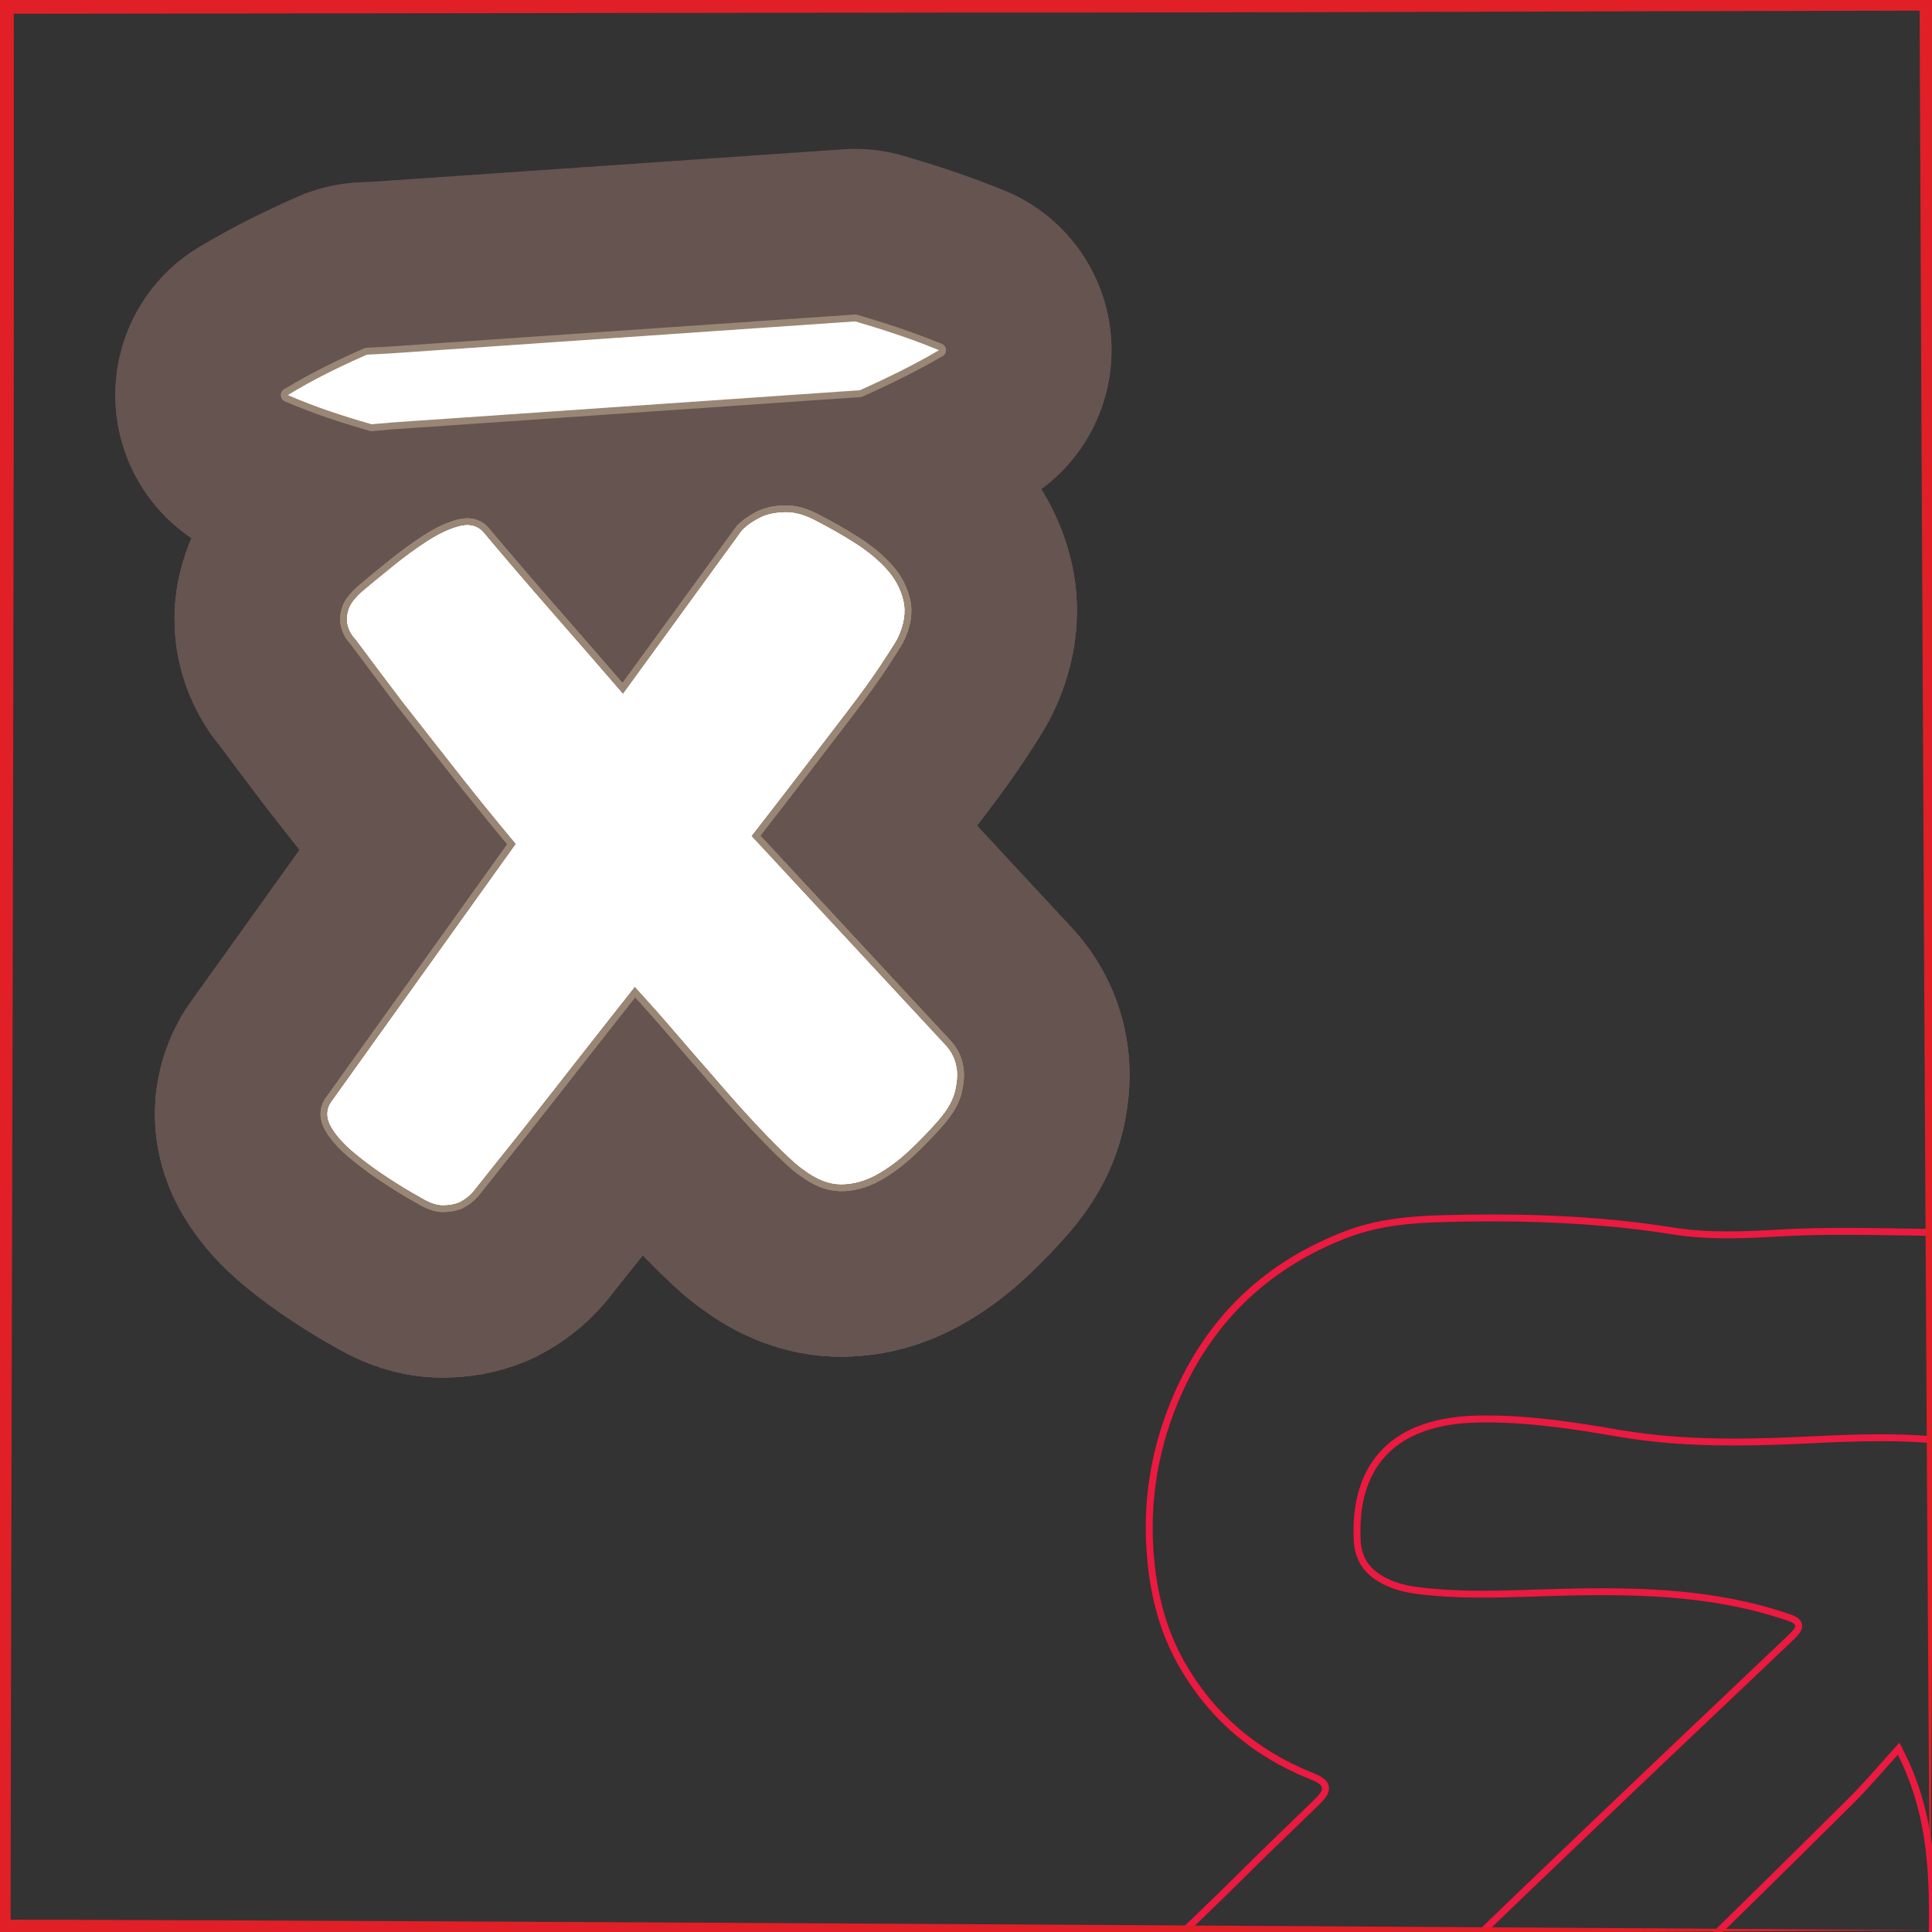 <?xml version="1.0" encoding="UTF-8"?>
<svg xmlns="http://www.w3.org/2000/svg" viewBox="0 0 280 280">
  <rect x="0" y="0" width="280" height="280" fill="#333333" stroke="none"/>
  <defs>
    <style>
      .cls-1 {
        stroke: #665451;
        stroke-width: 50px;
      }

      .cls-1, .cls-2 {
        fill: none;
        stroke-linecap: round;
        stroke-linejoin: round;
      }

      .cls-3 {
        fill: #fff;
      }

      .cls-4 {
        fill: #e11f26;
      }

      .cls-5 {
        fill: #ec1940;
      }

      .cls-2 {
        stroke: #998675;
        stroke-width: 2px;
      }
    </style>
  </defs>
  <g id="Content">
    <g>
      <g>
        <path d="M137.184,151.667c.754.875,1.228,1.883,1.423,3.024.177.915.111,2.047-.2,3.398-.313,1.352-1.11,2.766-2.396,4.242-1.286,1.477-2.69,2.935-4.21,4.367-1.522,1.437-3.116,2.618-4.787,3.541-1.672.923-3.375,1.387-5.109,1.392-1.735.003-3.517-.685-5.347-2.06-.971-.626-2.667-2.185-5.094-4.68-2.427-2.492-5.277-5.649-8.547-9.474-1.632-1.853-3.361-3.845-5.183-5.976-1.825-2.13-3.738-4.28-5.737-6.458-3.191,4.038-6.197,7.861-9.013,11.465-2.817,3.608-5.29,6.757-7.416,9.446-2.557,3.186-4.9,6.123-7.027,8.813-.538.617-1.196,1.124-1.977,1.524-.675.276-1.476.419-2.399.425-.927.004-2.053-.409-3.382-1.241-1.324-.716-2.862-1.652-4.617-2.805-1.758-1.149-3.372-2.34-4.844-3.569-1.472-1.227-2.571-2.453-3.29-3.677-.721-1.222-.771-2.376-.152-3.459l26.903-37.596c-3.281-3.938-6.315-7.689-9.104-11.258-2.792-3.565-5.265-6.721-7.419-9.465-2.418-3.187-4.648-6.155-6.687-8.907-.625-.651-1.022-1.375-1.191-2.174-.163-.683-.099-1.438.191-2.269.29-.828,1.035-1.747,2.239-2.757,1.202-1.007,2.626-2.176,4.27-3.504,1.643-1.328,3.267-2.508,4.874-3.546,1.604-1.035,3.116-1.747,4.537-2.135,1.418-.385,2.562-.147,3.433.718,3.402,4.046,6.798,8.006,10.187,11.876,3.391,3.874,6.782,7.774,10.176,11.704l17.275-23.746c.757-.746,1.697-1.389,2.817-1.929.896-.409,2.038-.631,3.423-.67,1.386-.036,2.918.406,4.603,1.331,1.798.917,3.604,1.951,5.418,3.097,1.814,1.148,3.346,2.401,4.597,3.761,1.249,1.361,2.078,2.893,2.486,4.6.405,1.707.101,3.579-.915,5.615-.414.722-1.223,1.993-2.426,3.81-1.206,1.819-2.762,3.98-4.672,6.482-1.909,2.503-4.058,5.311-6.445,8.425-2.388,3.114-4.912,6.384-7.566,9.803,4.747,5.111,9.465,10.191,14.151,15.247,4.686,5.055,9.4,10.139,14.15,15.247Z"/>
        <path d="M41.714,57.258c3.711-2.269,7.533-4.125,11.449-5.856,3.94-.162,7.867-.512,11.8-.758,11.763-.809,35.426-2.444,47.186-3.253-0-0,11.796-.813,11.796-.813,4.016,1.178,8.251,2.554,12.141,4.175-3.63,2.139-7.637,4.083-11.453,5.801-0-0-11.797.813-11.797.813-11.759.808-35.429,2.444-47.186,3.253-3.931.296-7.868.487-11.793.868-4.116-1.178-8.156-2.491-12.144-4.23h0Z"/>
      </g>
      <g>
        <g>
          <path class="cls-1" d="M137.184,151.667c.754.875,1.228,1.883,1.423,3.024.177.915.111,2.047-.2,3.398-.313,1.352-1.11,2.766-2.396,4.242-1.286,1.477-2.69,2.935-4.21,4.367-1.522,1.437-3.116,2.618-4.787,3.541-1.672.923-3.375,1.387-5.109,1.392-1.735.003-3.517-.685-5.347-2.06-.971-.626-2.667-2.185-5.094-4.68-2.427-2.492-5.277-5.649-8.547-9.474-1.632-1.853-3.361-3.845-5.183-5.976-1.825-2.13-3.738-4.28-5.737-6.458-3.191,4.038-6.197,7.861-9.013,11.465-2.817,3.608-5.29,6.757-7.416,9.446-2.557,3.186-4.9,6.123-7.027,8.813-.538.617-1.196,1.124-1.977,1.524-.675.276-1.476.419-2.399.425-.927.004-2.053-.409-3.382-1.241-1.324-.716-2.862-1.652-4.617-2.805-1.758-1.149-3.372-2.34-4.844-3.569-1.472-1.227-2.571-2.453-3.29-3.677-.721-1.222-.771-2.376-.152-3.459l26.903-37.596c-3.281-3.938-6.315-7.689-9.104-11.258-2.792-3.565-5.265-6.721-7.419-9.465-2.418-3.187-4.648-6.155-6.687-8.907-.625-.651-1.022-1.375-1.191-2.174-.163-.683-.099-1.438.191-2.269.29-.828,1.035-1.747,2.239-2.757,1.202-1.007,2.626-2.176,4.27-3.504,1.643-1.328,3.267-2.508,4.874-3.546,1.604-1.035,3.116-1.747,4.537-2.135,1.418-.385,2.562-.147,3.433.718,3.402,4.046,6.798,8.006,10.187,11.876,3.391,3.874,6.782,7.774,10.176,11.704l17.275-23.746c.757-.746,1.697-1.389,2.817-1.929.896-.409,2.038-.631,3.423-.67,1.386-.036,2.918.406,4.603,1.331,1.798.917,3.604,1.951,5.418,3.097,1.814,1.148,3.346,2.401,4.597,3.761,1.249,1.361,2.078,2.893,2.486,4.6.405,1.707.101,3.579-.915,5.615-.414.722-1.223,1.993-2.426,3.81-1.206,1.819-2.762,3.98-4.672,6.482-1.909,2.503-4.058,5.311-6.445,8.425-2.388,3.114-4.912,6.384-7.566,9.803,4.747,5.111,9.465,10.191,14.151,15.247,4.686,5.055,9.4,10.139,14.15,15.247Z"/>
          <path class="cls-1" d="M137.184,151.667c.754.875,1.228,1.883,1.423,3.024.177.915.111,2.047-.2,3.398-.313,1.352-1.11,2.766-2.396,4.242-1.286,1.477-2.69,2.935-4.21,4.367-1.522,1.437-3.116,2.618-4.787,3.541-1.672.923-3.375,1.387-5.109,1.392-1.735.003-3.517-.685-5.347-2.06-.971-.626-2.667-2.185-5.094-4.68-2.427-2.492-5.277-5.649-8.547-9.474-1.632-1.853-3.361-3.845-5.183-5.976-1.825-2.13-3.738-4.28-5.737-6.458-3.191,4.038-6.197,7.861-9.013,11.465-2.817,3.608-5.29,6.757-7.416,9.446-2.557,3.186-4.9,6.123-7.027,8.813-.538.617-1.196,1.124-1.977,1.524-.675.276-1.476.419-2.399.425-.927.004-2.053-.409-3.382-1.241-1.324-.716-2.862-1.652-4.617-2.805-1.758-1.149-3.372-2.34-4.844-3.569-1.472-1.227-2.571-2.453-3.29-3.677-.721-1.222-.771-2.376-.152-3.459l26.903-37.596c-3.281-3.938-6.315-7.689-9.104-11.258-2.792-3.565-5.265-6.721-7.419-9.465-2.418-3.187-4.648-6.155-6.687-8.907-.625-.651-1.022-1.375-1.191-2.174-.163-.683-.099-1.438.191-2.269.29-.828,1.035-1.747,2.239-2.757,1.202-1.007,2.626-2.176,4.27-3.504,1.643-1.328,3.267-2.508,4.874-3.546,1.604-1.035,3.116-1.747,4.537-2.135,1.418-.385,2.562-.147,3.433.718,3.402,4.046,6.798,8.006,10.187,11.876,3.391,3.874,6.782,7.774,10.176,11.704l17.275-23.746c.757-.746,1.697-1.389,2.817-1.929.896-.409,2.038-.631,3.423-.67,1.386-.036,2.918.406,4.603,1.331,1.798.917,3.604,1.951,5.418,3.097,1.814,1.148,3.346,2.401,4.597,3.761,1.249,1.361,2.078,2.893,2.486,4.6.405,1.707.101,3.579-.915,5.615-.414.722-1.223,1.993-2.426,3.81-1.206,1.819-2.762,3.98-4.672,6.482-1.909,2.503-4.058,5.311-6.445,8.425-2.388,3.114-4.912,6.384-7.566,9.803,4.747,5.111,9.465,10.191,14.151,15.247,4.686,5.055,9.4,10.139,14.15,15.247Z"/>
          <path class="cls-1" d="M137.184,151.667c.754.875,1.228,1.883,1.423,3.024.177.915.111,2.047-.2,3.398-.313,1.352-1.11,2.766-2.396,4.242-1.286,1.477-2.69,2.935-4.21,4.367-1.522,1.437-3.116,2.618-4.787,3.541-1.672.923-3.375,1.387-5.109,1.392-1.735.003-3.517-.685-5.347-2.06-.971-.626-2.667-2.185-5.094-4.68-2.427-2.492-5.277-5.649-8.547-9.474-1.632-1.853-3.361-3.845-5.183-5.976-1.825-2.13-3.738-4.28-5.737-6.458-3.191,4.038-6.197,7.861-9.013,11.465-2.817,3.608-5.29,6.757-7.416,9.446-2.557,3.186-4.9,6.123-7.027,8.813-.538.617-1.196,1.124-1.977,1.524-.675.276-1.476.419-2.399.425-.927.004-2.053-.409-3.382-1.241-1.324-.716-2.862-1.652-4.617-2.805-1.758-1.149-3.372-2.34-4.844-3.569-1.472-1.227-2.571-2.453-3.29-3.677-.721-1.222-.771-2.376-.152-3.459l26.903-37.596c-3.281-3.938-6.315-7.689-9.104-11.258-2.792-3.565-5.265-6.721-7.419-9.465-2.418-3.187-4.648-6.155-6.687-8.907-.625-.651-1.022-1.375-1.191-2.174-.163-.683-.099-1.438.191-2.269.29-.828,1.035-1.747,2.239-2.757,1.202-1.007,2.626-2.176,4.27-3.504,1.643-1.328,3.267-2.508,4.874-3.546,1.604-1.035,3.116-1.747,4.537-2.135,1.418-.385,2.562-.147,3.433.718,3.402,4.046,6.798,8.006,10.187,11.876,3.391,3.874,6.782,7.774,10.176,11.704l17.275-23.746c.757-.746,1.697-1.389,2.817-1.929.896-.409,2.038-.631,3.423-.67,1.386-.036,2.918.406,4.603,1.331,1.798.917,3.604,1.951,5.418,3.097,1.814,1.148,3.346,2.401,4.597,3.761,1.249,1.361,2.078,2.893,2.486,4.6.405,1.707.101,3.579-.915,5.615-.414.722-1.223,1.993-2.426,3.81-1.206,1.819-2.762,3.98-4.672,6.482-1.909,2.503-4.058,5.311-6.445,8.425-2.388,3.114-4.912,6.384-7.566,9.803,4.747,5.111,9.465,10.191,14.151,15.247,4.686,5.055,9.4,10.139,14.15,15.247Z"/>
        </g>
        <g>
          <line class="cls-1" x1="41.714" y1="57.258" x2="136.086" y2="50.752"/>
          <path class="cls-1" d="M41.714,57.258c3.711-2.269,7.533-4.125,11.449-5.856,3.94-.162,7.867-.512,11.8-.758,11.763-.809,35.426-2.444,47.186-3.253-0-0,11.796-.813,11.796-.813,4.016,1.178,8.251,2.554,12.141,4.175-3.63,2.139-7.637,4.083-11.453,5.801-0-0-11.797.813-11.797.813-11.759.808-35.429,2.444-47.186,3.253-3.931.296-7.868.487-11.793.868-4.116-1.178-8.156-2.491-12.144-4.23h0Z"/>
        </g>
      </g>
      <g>
        <g>
          <path class="cls-2" d="M137.184,151.667c.754.875,1.228,1.883,1.423,3.024.177.915.111,2.047-.2,3.398-.313,1.352-1.11,2.766-2.396,4.242-1.286,1.477-2.69,2.935-4.21,4.367-1.522,1.437-3.116,2.618-4.787,3.541-1.672.923-3.375,1.387-5.109,1.392-1.735.003-3.517-.685-5.347-2.06-.971-.626-2.667-2.185-5.094-4.68-2.427-2.492-5.277-5.649-8.547-9.474-1.632-1.853-3.361-3.845-5.183-5.976-1.825-2.13-3.738-4.28-5.737-6.458-3.191,4.038-6.197,7.861-9.013,11.465-2.817,3.608-5.29,6.757-7.416,9.446-2.557,3.186-4.9,6.123-7.027,8.813-.538.617-1.196,1.124-1.977,1.524-.675.276-1.476.419-2.399.425-.927.004-2.053-.409-3.382-1.241-1.324-.716-2.862-1.652-4.617-2.805-1.758-1.149-3.372-2.34-4.844-3.569-1.472-1.227-2.571-2.453-3.29-3.677-.721-1.222-.771-2.376-.152-3.459l26.903-37.596c-3.281-3.938-6.315-7.689-9.104-11.258-2.792-3.565-5.265-6.721-7.419-9.465-2.418-3.187-4.648-6.155-6.687-8.907-.625-.651-1.022-1.375-1.191-2.174-.163-.683-.099-1.438.191-2.269.29-.828,1.035-1.747,2.239-2.757,1.202-1.007,2.626-2.176,4.27-3.504,1.643-1.328,3.267-2.508,4.874-3.546,1.604-1.035,3.116-1.747,4.537-2.135,1.418-.385,2.562-.147,3.433.718,3.402,4.046,6.798,8.006,10.187,11.876,3.391,3.874,6.782,7.774,10.176,11.704l17.275-23.746c.757-.746,1.697-1.389,2.817-1.929.896-.409,2.038-.631,3.423-.67,1.386-.036,2.918.406,4.603,1.331,1.798.917,3.604,1.951,5.418,3.097,1.814,1.148,3.346,2.401,4.597,3.761,1.249,1.361,2.078,2.893,2.486,4.6.405,1.707.101,3.579-.915,5.615-.414.722-1.223,1.993-2.426,3.81-1.206,1.819-2.762,3.98-4.672,6.482-1.909,2.503-4.058,5.311-6.445,8.425-2.388,3.114-4.912,6.384-7.566,9.803,4.747,5.111,9.465,10.191,14.151,15.247,4.686,5.055,9.4,10.139,14.15,15.247Z"/>
          <path class="cls-2" d="M137.184,151.667c.754.875,1.228,1.883,1.423,3.024.177.915.111,2.047-.2,3.398-.313,1.352-1.11,2.766-2.396,4.242-1.286,1.477-2.69,2.935-4.21,4.367-1.522,1.437-3.116,2.618-4.787,3.541-1.672.923-3.375,1.387-5.109,1.392-1.735.003-3.517-.685-5.347-2.06-.971-.626-2.667-2.185-5.094-4.68-2.427-2.492-5.277-5.649-8.547-9.474-1.632-1.853-3.361-3.845-5.183-5.976-1.825-2.13-3.738-4.28-5.737-6.458-3.191,4.038-6.197,7.861-9.013,11.465-2.817,3.608-5.29,6.757-7.416,9.446-2.557,3.186-4.9,6.123-7.027,8.813-.538.617-1.196,1.124-1.977,1.524-.675.276-1.476.419-2.399.425-.927.004-2.053-.409-3.382-1.241-1.324-.716-2.862-1.652-4.617-2.805-1.758-1.149-3.372-2.34-4.844-3.569-1.472-1.227-2.571-2.453-3.29-3.677-.721-1.222-.771-2.376-.152-3.459l26.903-37.596c-3.281-3.938-6.315-7.689-9.104-11.258-2.792-3.565-5.265-6.721-7.419-9.465-2.418-3.187-4.648-6.155-6.687-8.907-.625-.651-1.022-1.375-1.191-2.174-.163-.683-.099-1.438.191-2.269.29-.828,1.035-1.747,2.239-2.757,1.202-1.007,2.626-2.176,4.27-3.504,1.643-1.328,3.267-2.508,4.874-3.546,1.604-1.035,3.116-1.747,4.537-2.135,1.418-.385,2.562-.147,3.433.718,3.402,4.046,6.798,8.006,10.187,11.876,3.391,3.874,6.782,7.774,10.176,11.704l17.275-23.746c.757-.746,1.697-1.389,2.817-1.929.896-.409,2.038-.631,3.423-.67,1.386-.036,2.918.406,4.603,1.331,1.798.917,3.604,1.951,5.418,3.097,1.814,1.148,3.346,2.401,4.597,3.761,1.249,1.361,2.078,2.893,2.486,4.6.405,1.707.101,3.579-.915,5.615-.414.722-1.223,1.993-2.426,3.81-1.206,1.819-2.762,3.98-4.672,6.482-1.909,2.503-4.058,5.311-6.445,8.425-2.388,3.114-4.912,6.384-7.566,9.803,4.747,5.111,9.465,10.191,14.151,15.247,4.686,5.055,9.4,10.139,14.15,15.247Z"/>
          <path class="cls-2" d="M137.184,151.667c.754.875,1.228,1.883,1.423,3.024.177.915.111,2.047-.2,3.398-.313,1.352-1.11,2.766-2.396,4.242-1.286,1.477-2.69,2.935-4.21,4.367-1.522,1.437-3.116,2.618-4.787,3.541-1.672.923-3.375,1.387-5.109,1.392-1.735.003-3.517-.685-5.347-2.06-.971-.626-2.667-2.185-5.094-4.68-2.427-2.492-5.277-5.649-8.547-9.474-1.632-1.853-3.361-3.845-5.183-5.976-1.825-2.13-3.738-4.28-5.737-6.458-3.191,4.038-6.197,7.861-9.013,11.465-2.817,3.608-5.29,6.757-7.416,9.446-2.557,3.186-4.9,6.123-7.027,8.813-.538.617-1.196,1.124-1.977,1.524-.675.276-1.476.419-2.399.425-.927.004-2.053-.409-3.382-1.241-1.324-.716-2.862-1.652-4.617-2.805-1.758-1.149-3.372-2.34-4.844-3.569-1.472-1.227-2.571-2.453-3.29-3.677-.721-1.222-.771-2.376-.152-3.459l26.903-37.596c-3.281-3.938-6.315-7.689-9.104-11.258-2.792-3.565-5.265-6.721-7.419-9.465-2.418-3.187-4.648-6.155-6.687-8.907-.625-.651-1.022-1.375-1.191-2.174-.163-.683-.099-1.438.191-2.269.29-.828,1.035-1.747,2.239-2.757,1.202-1.007,2.626-2.176,4.27-3.504,1.643-1.328,3.267-2.508,4.874-3.546,1.604-1.035,3.116-1.747,4.537-2.135,1.418-.385,2.562-.147,3.433.718,3.402,4.046,6.798,8.006,10.187,11.876,3.391,3.874,6.782,7.774,10.176,11.704l17.275-23.746c.757-.746,1.697-1.389,2.817-1.929.896-.409,2.038-.631,3.423-.67,1.386-.036,2.918.406,4.603,1.331,1.798.917,3.604,1.951,5.418,3.097,1.814,1.148,3.346,2.401,4.597,3.761,1.249,1.361,2.078,2.893,2.486,4.6.405,1.707.101,3.579-.915,5.615-.414.722-1.223,1.993-2.426,3.81-1.206,1.819-2.762,3.98-4.672,6.482-1.909,2.503-4.058,5.311-6.445,8.425-2.388,3.114-4.912,6.384-7.566,9.803,4.747,5.111,9.465,10.191,14.151,15.247,4.686,5.055,9.4,10.139,14.15,15.247Z"/>
        </g>
        <g>
          <line class="cls-2" x1="41.714" y1="57.258" x2="136.086" y2="50.752"/>
          <path class="cls-2" d="M41.714,57.258c3.711-2.269,7.533-4.125,11.449-5.856,3.94-.162,7.867-.512,11.8-.758,11.763-.809,35.426-2.444,47.186-3.253-0-0,11.796-.813,11.796-.813,4.016,1.178,8.251,2.554,12.141,4.175-3.63,2.139-7.637,4.083-11.453,5.801-0-0-11.797.813-11.797.813-11.759.808-35.429,2.444-47.186,3.253-3.931.296-7.868.487-11.793.868-4.116-1.178-8.156-2.491-12.144-4.23h0Z"/>
        </g>
      </g>
      <g>
        <g>
          <path class="cls-3" d="M137.184,151.667c.754.875,1.228,1.883,1.423,3.024.177.915.111,2.047-.2,3.398-.313,1.352-1.11,2.766-2.396,4.242-1.286,1.477-2.69,2.935-4.21,4.367-1.522,1.437-3.116,2.618-4.787,3.541-1.672.923-3.375,1.387-5.109,1.392-1.735.003-3.517-.685-5.347-2.06-.971-.626-2.667-2.185-5.094-4.68-2.427-2.492-5.277-5.649-8.547-9.474-1.632-1.853-3.361-3.845-5.183-5.976-1.825-2.13-3.738-4.28-5.737-6.458-3.191,4.038-6.197,7.861-9.013,11.465-2.817,3.608-5.29,6.757-7.416,9.446-2.557,3.186-4.9,6.123-7.027,8.813-.538.617-1.196,1.124-1.977,1.524-.675.276-1.476.419-2.399.425-.927.004-2.053-.409-3.382-1.241-1.324-.716-2.862-1.652-4.617-2.805-1.758-1.149-3.372-2.34-4.844-3.569-1.472-1.227-2.571-2.453-3.29-3.677-.721-1.222-.771-2.376-.152-3.459l26.903-37.596c-3.281-3.938-6.315-7.689-9.104-11.258-2.792-3.565-5.265-6.721-7.419-9.465-2.418-3.187-4.648-6.155-6.687-8.907-.625-.651-1.022-1.375-1.191-2.174-.163-.683-.099-1.438.191-2.269.29-.828,1.035-1.747,2.239-2.757,1.202-1.007,2.626-2.176,4.27-3.504,1.643-1.328,3.267-2.508,4.874-3.546,1.604-1.035,3.116-1.747,4.537-2.135,1.418-.385,2.562-.147,3.433.718,3.402,4.046,6.798,8.006,10.187,11.876,3.391,3.874,6.782,7.774,10.176,11.704l17.275-23.746c.757-.746,1.697-1.389,2.817-1.929.896-.409,2.038-.631,3.423-.67,1.386-.036,2.918.406,4.603,1.331,1.798.917,3.604,1.951,5.418,3.097,1.814,1.148,3.346,2.401,4.597,3.761,1.249,1.361,2.078,2.893,2.486,4.6.405,1.707.101,3.579-.915,5.615-.414.722-1.223,1.993-2.426,3.81-1.206,1.819-2.762,3.98-4.672,6.482-1.909,2.503-4.058,5.311-6.445,8.425-2.388,3.114-4.912,6.384-7.566,9.803,4.747,5.111,9.465,10.191,14.151,15.247,4.686,5.055,9.4,10.139,14.15,15.247Z"/>
          <path class="cls-3" d="M137.184,151.667c.754.875,1.228,1.883,1.423,3.024.177.915.111,2.047-.2,3.398-.313,1.352-1.11,2.766-2.396,4.242-1.286,1.477-2.69,2.935-4.21,4.367-1.522,1.437-3.116,2.618-4.787,3.541-1.672.923-3.375,1.387-5.109,1.392-1.735.003-3.517-.685-5.347-2.06-.971-.626-2.667-2.185-5.094-4.68-2.427-2.492-5.277-5.649-8.547-9.474-1.632-1.853-3.361-3.845-5.183-5.976-1.825-2.13-3.738-4.28-5.737-6.458-3.191,4.038-6.197,7.861-9.013,11.465-2.817,3.608-5.29,6.757-7.416,9.446-2.557,3.186-4.9,6.123-7.027,8.813-.538.617-1.196,1.124-1.977,1.524-.675.276-1.476.419-2.399.425-.927.004-2.053-.409-3.382-1.241-1.324-.716-2.862-1.652-4.617-2.805-1.758-1.149-3.372-2.34-4.844-3.569-1.472-1.227-2.571-2.453-3.29-3.677-.721-1.222-.771-2.376-.152-3.459l26.903-37.596c-3.281-3.938-6.315-7.689-9.104-11.258-2.792-3.565-5.265-6.721-7.419-9.465-2.418-3.187-4.648-6.155-6.687-8.907-.625-.651-1.022-1.375-1.191-2.174-.163-.683-.099-1.438.191-2.269.29-.828,1.035-1.747,2.239-2.757,1.202-1.007,2.626-2.176,4.27-3.504,1.643-1.328,3.267-2.508,4.874-3.546,1.604-1.035,3.116-1.747,4.537-2.135,1.418-.385,2.562-.147,3.433.718,3.402,4.046,6.798,8.006,10.187,11.876,3.391,3.874,6.782,7.774,10.176,11.704l17.275-23.746c.757-.746,1.697-1.389,2.817-1.929.896-.409,2.038-.631,3.423-.67,1.386-.036,2.918.406,4.603,1.331,1.798.917,3.604,1.951,5.418,3.097,1.814,1.148,3.346,2.401,4.597,3.761,1.249,1.361,2.078,2.893,2.486,4.6.405,1.707.101,3.579-.915,5.615-.414.722-1.223,1.993-2.426,3.81-1.206,1.819-2.762,3.98-4.672,6.482-1.909,2.503-4.058,5.311-6.445,8.425-2.388,3.114-4.912,6.384-7.566,9.803,4.747,5.111,9.465,10.191,14.151,15.247,4.686,5.055,9.4,10.139,14.15,15.247Z"/>
          <path class="cls-3" d="M137.184,151.667c.754.875,1.228,1.883,1.423,3.024.177.915.111,2.047-.2,3.398-.313,1.352-1.11,2.766-2.396,4.242-1.286,1.477-2.69,2.935-4.21,4.367-1.522,1.437-3.116,2.618-4.787,3.541-1.672.923-3.375,1.387-5.109,1.392-1.735.003-3.517-.685-5.347-2.06-.971-.626-2.667-2.185-5.094-4.68-2.427-2.492-5.277-5.649-8.547-9.474-1.632-1.853-3.361-3.845-5.183-5.976-1.825-2.13-3.738-4.28-5.737-6.458-3.191,4.038-6.197,7.861-9.013,11.465-2.817,3.608-5.29,6.757-7.416,9.446-2.557,3.186-4.9,6.123-7.027,8.813-.538.617-1.196,1.124-1.977,1.524-.675.276-1.476.419-2.399.425-.927.004-2.053-.409-3.382-1.241-1.324-.716-2.862-1.652-4.617-2.805-1.758-1.149-3.372-2.34-4.844-3.569-1.472-1.227-2.571-2.453-3.29-3.677-.721-1.222-.771-2.376-.152-3.459l26.903-37.596c-3.281-3.938-6.315-7.689-9.104-11.258-2.792-3.565-5.265-6.721-7.419-9.465-2.418-3.187-4.648-6.155-6.687-8.907-.625-.651-1.022-1.375-1.191-2.174-.163-.683-.099-1.438.191-2.269.29-.828,1.035-1.747,2.239-2.757,1.202-1.007,2.626-2.176,4.27-3.504,1.643-1.328,3.267-2.508,4.874-3.546,1.604-1.035,3.116-1.747,4.537-2.135,1.418-.385,2.562-.147,3.433.718,3.402,4.046,6.798,8.006,10.187,11.876,3.391,3.874,6.782,7.774,10.176,11.704l17.275-23.746c.757-.746,1.697-1.389,2.817-1.929.896-.409,2.038-.631,3.423-.67,1.386-.036,2.918.406,4.603,1.331,1.798.917,3.604,1.951,5.418,3.097,1.814,1.148,3.346,2.401,4.597,3.761,1.249,1.361,2.078,2.893,2.486,4.6.405,1.707.101,3.579-.915,5.615-.414.722-1.223,1.993-2.426,3.81-1.206,1.819-2.762,3.98-4.672,6.482-1.909,2.503-4.058,5.311-6.445,8.425-2.388,3.114-4.912,6.384-7.566,9.803,4.747,5.111,9.465,10.191,14.151,15.247,4.686,5.055,9.4,10.139,14.15,15.247Z"/>
        </g>
        <g>
          <line class="cls-3" x1="41.714" y1="57.258" x2="136.086" y2="50.752"/>
          <path class="cls-3" d="M41.714,57.258c3.711-2.269,7.533-4.125,11.449-5.856,3.94-.162,7.867-.512,11.8-.758,11.763-.809,35.426-2.444,47.186-3.253-0-0,11.796-.813,11.796-.813,4.016,1.178,8.251,2.554,12.141,4.175-3.63,2.139-7.637,4.083-11.453,5.801-0-0-11.797.813-11.797.813-11.759.808-35.429,2.444-47.186,3.253-3.931.296-7.868.487-11.793.868-4.116-1.178-8.156-2.491-12.144-4.23h0Z"/>
        </g>
      </g>
    </g>
  </g>
  <g id="Arrows">
    <g>
      <g>
        <path class="cls-5" d="M216.239,177.011c9.647,0,18.183.614,26.094,1.877,2.438.389,5.081.578,8.081.578,2.585,0,5.179-.138,7.408-.268,2.849-.166,5.877-.243,9.53-.243,2.791,0,5.633.046,8.383.09,1.278.021,2.556.041,3.833.058,8.608.11,16.209,1.579,23.239,4.49,13.068,5.412,21.742,15.215,25.778,29.136,2.879,9.929,3.71,20.678,2.614,33.83-.038.455-.04.899-.042,1.328-.002.451-.004.878-.046,1.287-.898,8.716.102,17.42,1.069,25.837.195,1.702.391,3.404.572,5.106.128,1.206.169,2.456.209,3.666.057,1.741.116,3.541.429,5.329v13.23c-.348,1.521-.423,3.053-.496,4.535-.027.548-.053,1.095-.094,1.638-.482,6.445-3.045,12.4-8.064,18.74-8.245,10.415-19.431,15.664-34.197,16.048-.44.011-.879.017-1.316.017-7.625,0-14.221-1.726-20.163-5.278-6.482-3.874-11.447-9.3-14.761-16.133-.796-1.642-1.235-2.546-2.297-2.546-.769-0-1.34.545-2.376,1.535l-.076.072c-1.822,1.738-3.647,3.473-5.473,5.208-7.719,7.336-15.7,14.923-23.293,22.66-1.187,1.209-2.346,2.473-3.468,3.696-1.528,1.665-3.108,3.387-4.756,4.969-4.76,4.567-9.583,7.764-14.745,9.774-3.338,1.3-6.82,1.434-10.506,1.576l-.186.008-3.378-0-3.421.001c-.441.02-.879.03-1.312.03-7.576,0-14.702-3.022-21.785-9.239-4.393-3.856-7.837-7.763-10.529-11.945-3.432-5.331-5.025-11.151-4.871-17.817l-.001-6.085c-.433-8.913,2.935-17.052,10.011-24.192,4.933-4.978,10.114-9.887,15.124-14.634,4.51-4.273,9.173-8.692,13.654-13.159,2.378-2.37,4.843-4.751,7.228-7.053,1.079-1.042,2.158-2.084,3.233-3.129.902-.877,1.696-1.747,1.498-2.757-.199-1.014-1.236-1.509-2.469-2.008-8.083-3.269-14.295-8.671-18.463-16.057-2.381-4.218-3.805-9.003-4.353-14.629-.824-8.454.548-16.68,4.08-24.449,4.828-10.621,12.893-18.154,23.972-22.388,4.608-1.761,9.335-2.117,13.758-2.239,2.466-.068,4.869-.103,7.143-.103M216.239,176.011c-2.389,0-4.78.037-7.171.103-4.748.131-9.499.551-14.088,2.304-11.328,4.329-19.531,11.921-24.525,22.909-3.598,7.917-5.016,16.224-4.165,24.96.521,5.346,1.851,10.369,4.478,15.023,4.361,7.727,10.741,13.168,18.959,16.492,2.319.938,2.427,1.393.649,3.121-3.493,3.394-7.028,6.76-10.47,10.191-9.45,9.421-19.397,18.326-28.782,27.797-6.724,6.785-10.781,15.015-10.299,24.945v6.036c-.154,6.622,1.398,12.716,5.03,18.358,2.974,4.62,6.646,8.588,10.71,12.155,6.436,5.648,13.703,9.487,22.444,9.487.448,0,.901-.01,1.357-.031,1.125,0,2.251-0,3.377-0s2.252 0,3.38 0c3.746-.145,7.488-.264,11.053-1.652,5.751-2.239,10.653-5.742,15.075-9.984,2.885-2.768,5.452-5.838,8.246-8.686,9.345-9.523,19.09-18.636,28.742-27.845.903-.862,1.383-1.33,1.762-1.33.437 0.0.739.624,1.4,1.988,3.405,7.022,8.453,12.55,15.145,16.55,6.39,3.819,13.334,5.42,20.676,5.42.445,0,.893-.006,1.342-.018,14.06-.365,26.059-5.188,34.956-16.427,4.467-5.642,7.723-11.876,8.278-19.286.152-2.038.113-4.118.592-6.133v-13.433c-.536-2.981-.326-6.015-.643-9.012-1.083-10.216-2.705-20.403-1.64-30.735.09-.871.016-1.757.089-2.635.962-11.541.586-23.032-2.65-34.191-4.056-13.987-12.747-24.145-26.356-29.781-7.547-3.125-15.481-4.462-23.609-4.566-4.074-.052-8.153-.148-12.228-.148-3.2,0-6.398.059-9.588.245-2.46.143-4.908.266-7.35.266-2.647,0-5.286-.145-7.923-.566-8.71-1.391-17.473-1.89-26.251-1.89h0Z"/>
        <path class="cls-5" d="M215.419,206.144c6.576,0,13.256,1.059,19.001,2.052,5.114.884,10.49,1.295,16.917,1.295,4.036,0,8.004-.168,11.01-.314,3.234-.157,6.681-.311,10.153-.311,4.914,0,8.987.308,12.818.97,10.221,1.765,14.564,6.505,15.491,16.903.748,8.391.77,17.276.067,26.41-.737,9.569.677,19.036,2.045,28.191.161,1.079.322,2.157.48,3.237.87,5.945,1.502,12.299.252,18.489-1.189,5.888-7.102,10.501-13.462,10.501-1.778,0-3.472-.36-5.034-1.071-3.462-1.576-4.482-4.691-4.95-8.884-.6-5.382-.294-10.883.002-16.203.169-3.042.344-6.187.351-9.296.016-7.272-.327-15.742-4.623-24.252l-.654-1.296-.978,1.073c-.678.745-1.347,1.499-2.016,2.253-1.415,1.596-2.879,3.246-4.404,4.76-9.106,9.042-17.379,17.179-25.292,24.877-8.338,8.111-16.837,16.338-25.056,24.294-5.709,5.526-11.418,11.053-17.12,16.586-1.47,1.426-2.818,2.985-4.122,4.492-1.765,2.041-3.591,4.151-5.693,5.886-2.562,2.114-4.752,3.099-6.89,3.099-2.087,0-4.21-.934-6.68-2.938-.696-.565-1.429-1.177-2.071-1.829-5.559-5.64-5.598-10.61-.125-16.112,1.768-1.778,3.729-3.452,5.626-5.07,1.931-1.648,3.928-3.352,5.756-5.192,14.892-14.983,29.862-29.349,45.166-43.972,6.083-5.812,12.291-11.7,18.294-17.395,3.229-3.063,6.458-6.126,9.684-9.192,1.284-1.22,1.991-1.893,1.778-2.828-.215-.941-1.166-1.246-2.892-1.799-9.334-2.992-18.853-3.375-26.103-3.375-1.34,0-2.754.015-4.322.045-1.685.032-3.395.088-5.049.141-2.569.083-5.225.17-7.828.17-3.746,0-6.832-.178-9.711-.56-1.794-.238-3.316-.712-4.652-1.448-2.2-1.212-3.277-2.904-3.392-5.324-.249-5.26.984-9.381,3.664-12.251,2.857-3.059,7.324-4.673,13.277-4.797.428-.009.856-.013,1.283-.013M215.419,205.144c-.434,0-.869.004-1.304.013-12.202.255-18.46,6.661-17.919,18.095.134,2.833,1.488,4.819,3.908,6.152,1.558.859,3.253,1.331,5.003,1.563,3.278.435,6.559.568,9.843.568,4.297,0,8.598-.229,12.896-.311,1.435-.027,2.87-.044,4.302-.044,8.72,0,17.374.628,25.798,3.328,2.84.91,2.839.946.73,2.95-9.326,8.864-18.677,17.701-27.979,26.589-15.199,14.522-30.364,29.078-45.185,43.99-3.596,3.618-7.785,6.645-11.382,10.262-5.928,5.961-5.775,11.537.122,17.52.671.681,1.41,1.3,2.153,1.903,2.601,2.111,4.957,3.162,7.31,3.162,2.422,0,4.842-1.113,7.526-3.328,3.726-3.075,6.437-7.096,9.875-10.431,14.052-13.634,28.143-27.228,42.177-40.881,8.479-8.248,16.906-16.549,25.299-24.884,2.258-2.242,4.309-4.694,6.455-7.049,4.04,8,4.534,15.878,4.516,23.799-.019,8.537-1.301,17.06-.348,25.612.448,4.02,1.432,7.818,5.529,9.683,1.743.794,3.597,1.161,5.448,1.161,6.572,0,13.096-4.637,14.442-11.303,1.267-6.275.673-12.569-.243-18.832-1.514-10.348-3.332-20.648-2.518-31.206.682-8.846.722-17.713-.068-26.576-.966-10.836-5.556-15.941-16.317-17.8-4.314-.745-8.648-.984-12.988-.984-3.399,0-6.803.147-10.202.312-3.661.178-7.313.313-10.961.313-5.59,0-11.17-.317-16.747-1.281-6.333-1.094-12.72-2.067-19.171-2.067h0Z"/>
      </g>
      <path class="cls-4" d="M279.731,279.731c-69.716.441-210.016,1.331-279.731,1.531 0.0 0-1.527.007-1.527.007l-.004-1.538c-.064-34.905-.304-104.981-.285-139.866C-1.817,139.866-1.998 0-1.998 0l-.003-2c47.593.062,165.706.209,211.798.271,17.378.057,52.545.067,69.933.191 0-0,1.545.006,1.545.006l-.007,1.532c-.325,69.719-.971,210.043-1.538,279.731h0ZM279.731,279.731c-.579-69.743-1.234-210.023-1.538-279.731 0.0 0,1.538,1.539,1.538,1.539-38.949.065-100.446.317-139.865.282C139.866,1.82 0,1.998 0,1.998L1.998 0c.1,79.281-.355,201.348-.466,279.731-0.0 0-1.532-1.531-1.532-1.531,69.708.186,210.024,1.074,279.731,1.531h0Z"/>
    </g>
  </g>
</svg>